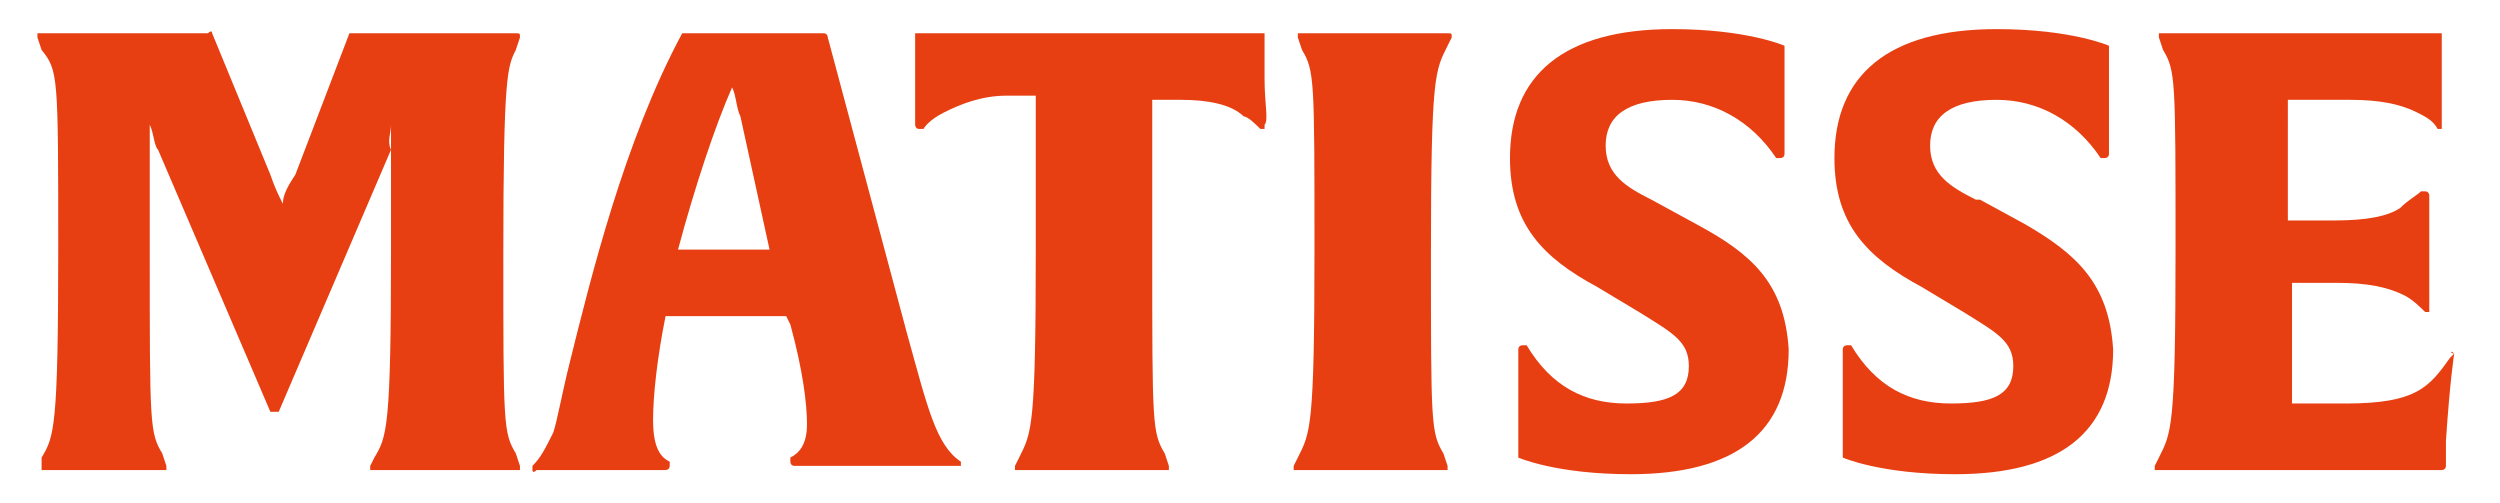 <?xml version="1.0" encoding="utf-8"?>
<!-- Generator: Adobe Illustrator 24.0.0, SVG Export Plug-In . SVG Version: 6.00 Build 0)  -->
<svg version="1.1" id="Laag_1" xmlns="http://www.w3.org/2000/svg" xmlns:xlink="http://www.w3.org/1999/xlink" x="0px" y="0px"
	 width="60.1px" height="12.1px" viewBox="0 0 60.1 12.1" style="enable-background:new 0 0 60.1 12.1;" xml:space="preserve">
<style type="text/css">
	.st0{fill:#E73F12;}
</style>
<g>
	<path class="st0" d="M12.5,0.9C12.5,0.9,12.5,0.8,12.5,0.9c0-0.1,0-0.1-0.1-0.1c0,0-0.7,0-2.1,0c-1.4,0-1.8,0-1.8,0
		c0,0-0.1,0-0.1,0L7.1,4.2C6.9,4.5,6.8,4.7,6.8,4.9C6.7,4.7,6.6,4.5,6.5,4.2L5.1,0.8c0,0,0-0.1-0.1,0c0,0-0.5,0-1.9,0
		c-1.4,0-2.1,0-2.1,0c0,0-0.1,0-0.1,0c0,0,0,0.1,0,0.1l0.1,0.3C1.4,1.7,1.4,1.8,1.4,6c0,4.3-0.1,4.5-0.4,5L1,11.2c0,0,0,0.1,0,0.1
		c0,0,0,0,0.1,0c0,0,0.4,0,1.4,0c0.9,0,1.4,0,1.4,0c0,0,0,0,0,0c0,0,0.1,0,0.1,0c0,0,0-0.1,0-0.1l-0.1-0.3c-0.3-0.5-0.3-0.7-0.3-4.8
		V3c0.1,0.2,0.1,0.5,0.2,0.6l2.7,6.3c0,0,0,0,0.1,0h0c0,0,0.1,0,0.1,0l2.7-6.3C9.3,3.4,9.4,3.2,9.4,3v3c0,4.3-0.1,4.5-0.4,5
		l-0.1,0.2c0,0,0,0.1,0,0.1c0,0,0,0,0.1,0c0,0,0.5,0,1.7,0c1.2,0,1.7,0,1.7,0c0,0,0.1,0,0.1,0c0,0,0-0.1,0-0.1l-0.1-0.3
		c-0.3-0.5-0.3-0.7-0.3-4.8c0-4.3,0.1-4.5,0.3-4.9L12.5,0.9z"/>
	<path class="st0" d="M21.8,8l-1.9-7.1c0,0,0-0.1-0.1-0.1c0,0-0.6,0-1.7,0c-1.1,0-1.6,0-1.6,0c0,0-0.1,0-0.1,0
		c-1.4,2.6-2.2,5.9-2.7,7.9c-0.2,0.8-0.3,1.4-0.4,1.7c-0.2,0.4-0.3,0.6-0.5,0.8c0,0,0,0.1,0,0.1c0,0,0,0.1,0.1,0c0,0,0.5,0,1.5,0
		c1.1,0,1.6,0,1.6,0c0,0,0,0,0,0c0,0,0.1,0,0.1-0.1c0,0,0-0.1,0-0.1c-0.2-0.1-0.4-0.3-0.4-1c0-0.6,0.1-1.5,0.3-2.5h2.9l0.1,0.2
		c0.3,1.1,0.4,1.9,0.4,2.4c0,0.5-0.2,0.7-0.4,0.8c0,0,0,0.1,0,0.1c0,0,0,0.1,0.1,0.1c0,0,0.6,0,2,0c1.4,0,1.9,0,1.9,0
		c0,0,0.1,0,0.1,0c0,0,0-0.1,0-0.1C22.5,10.7,22.3,9.8,21.8,8z M17.8,2.8L18.5,6h-2.2c0.4-1.5,0.9-3,1.3-3.9
		C17.7,2.3,17.7,2.6,17.8,2.8C17.8,2.8,17.8,2.8,17.8,2.8z"/>
	<path class="st0" d="M30.4,1.9c0-0.7,0-1,0-1c0,0,0,0,0-0.1c0,0,0,0-0.1,0h-8.2c0,0,0,0-0.1,0c0,0,0,0,0,0.1c0,0,0,0.3,0,1
		c0,0.3,0,0.7,0,1.1c0,0,0,0,0,0c0,0,0,0.1,0.1,0.1c0,0,0.1,0,0.1,0c0,0,0.1-0.2,0.5-0.4c0.4-0.2,0.9-0.4,1.5-0.4h0.7V6
		c0,4.3-0.1,4.4-0.4,5l-0.1,0.2c0,0,0,0.1,0,0.1c0,0,0,0,0.1,0c0,0,0.5,0,1.8,0c1.2,0,1.7,0,1.7,0c0,0,0,0,0,0c0,0,0.1,0,0.1,0
		c0,0,0-0.1,0-0.1l-0.1-0.3c-0.3-0.5-0.3-0.7-0.3-4.8V2.4h0.7c0.6,0,1.2,0.1,1.5,0.4C30,2.8,30.2,3,30.3,3.1c0,0,0,0,0,0
		c0,0,0.1,0,0.1,0c0,0,0,0,0-0.1c0,0,0,0,0,0C30.5,2.9,30.4,2.5,30.4,1.9z"/>
	<path class="st0" d="M34.9,0.9C34.9,0.9,34.9,0.8,34.9,0.9c0-0.1,0-0.1-0.1-0.1c0,0-0.5,0-1.8,0c-1.2,0-1.7,0-1.7,0
		c0,0-0.1,0-0.1,0c0,0,0,0.1,0,0.1l0.1,0.3c0.3,0.5,0.3,0.7,0.3,4.8c0,4.3-0.1,4.4-0.4,5l-0.1,0.2c0,0,0,0.1,0,0.1c0,0,0,0,0.1,0
		c0,0,0.5,0,1.8,0c1.2,0,1.7,0,1.7,0c0,0,0,0,0,0c0,0,0.1,0,0.1,0c0,0,0-0.1,0-0.1l-0.1-0.3c-0.3-0.5-0.3-0.7-0.3-4.8
		c0-4.3,0.1-4.4,0.4-5L34.9,0.9z"/>
	<path class="st0" d="M40.8,5.4l-1.1-0.6c-0.6-0.3-1.1-0.6-1.1-1.3c0-0.7,0.5-1.1,1.6-1.1c1,0,1.9,0.5,2.5,1.4c0,0,0.1,0,0.1,0
		c0,0,0.1,0,0.1-0.1c0,0,0-0.5,0-1.4c0-0.8,0-1.1,0-1.1c0,0,0-0.1,0-0.1c0,0-0.9-0.4-2.7-0.4c-2.6,0-3.9,1.1-3.9,3.1
		c0,1.6,0.8,2.4,2.1,3.1l1,0.6c0.8,0.5,1.2,0.7,1.2,1.3c0,0.7-0.5,0.9-1.5,0.9c-1,0-1.8-0.4-2.4-1.4c0,0-0.1,0-0.1,0
		c0,0-0.1,0-0.1,0.1c0,0,0,0.5,0,1.3c0,0.8,0,1.1,0,1.2c0,0,0,0.1,0,0.1c0,0,0.9,0.4,2.7,0.4c2.5,0,3.8-1,3.8-3
		C42.9,6.8,42.1,6.1,40.8,5.4z"/>
	<path class="st0" d="M48.7,5.4l-1.1-0.6l-0.1,0c-0.6-0.3-1.1-0.6-1.1-1.3c0-0.7,0.5-1.1,1.6-1.1c1,0,1.9,0.5,2.5,1.4
		c0,0,0.1,0,0.1,0c0,0,0.1,0,0.1-0.1c0,0,0-0.5,0-1.4c0-0.8,0-1.1,0-1.1c0,0,0-0.1,0-0.1c0,0-0.9-0.4-2.7-0.4
		c-2.6,0-3.9,1.1-3.9,3.1c0,1.6,0.8,2.4,2.1,3.1l1,0.6c0.8,0.5,1.2,0.7,1.2,1.3c0,0.7-0.5,0.9-1.5,0.9c-1,0-1.8-0.4-2.4-1.4
		c0,0-0.1,0-0.1,0c0,0-0.1,0-0.1,0.1c0,0,0,0.5,0,1.3c0,0.8,0,1.1,0,1.2c0,0,0,0.1,0,0.1c0,0,0.9,0.4,2.7,0.4c2.5,0,3.8-1,3.8-3
		C50.7,6.8,49.9,6.1,48.7,5.4z"/>
	<path class="st0" d="M59,8.5C58.9,8.4,58.9,8.5,59,8.5l-0.1,0.1c-0.5,0.7-0.8,1.1-2.5,1.1h-1.3V6.8h1.1c0.7,0,1.2,0.1,1.6,0.3
		c0.2,0.1,0.4,0.3,0.5,0.4c0,0,0.1,0,0.1,0c0,0,0,0,0-0.1c0,0,0,0,0,0c0-0.4,0-0.8,0-1.3c0-0.6,0-1.1,0-1.4c0,0,0,0,0,0
		c0,0,0-0.1-0.1-0.1c0,0-0.1,0-0.1,0c-0.1,0.1-0.3,0.2-0.5,0.4c-0.3,0.2-0.8,0.3-1.6,0.3h-1.1V2.4h1.5c0.7,0,1.2,0.1,1.6,0.3
		c0.2,0.1,0.4,0.2,0.5,0.4c0,0,0.1,0,0.1,0c0,0,0,0,0-0.1c0,0,0,0,0,0c0-0.1,0-0.5,0-1.1c0-0.7,0-1,0-1c0,0,0,0,0-0.1c0,0,0,0-0.1,0
		h-5.5c-0.8,0-1.1,0-1.1,0c0,0-0.1,0-0.1,0c0,0,0,0.1,0,0.1L52,1.2c0.3,0.5,0.3,0.7,0.3,4.8c0,4.3-0.1,4.4-0.4,5l-0.1,0.2
		c0,0,0,0.1,0,0.1c0,0,0,0,0.1,0c0,0,0,0,0,0c0,0,0.3,0,1.1,0h5.7c0,0,0.1,0,0.1-0.1l0-0.6C58.9,9.1,59,8.5,59,8.5
		C59,8.5,59,8.5,59,8.5z"/>
</g>
</svg>
